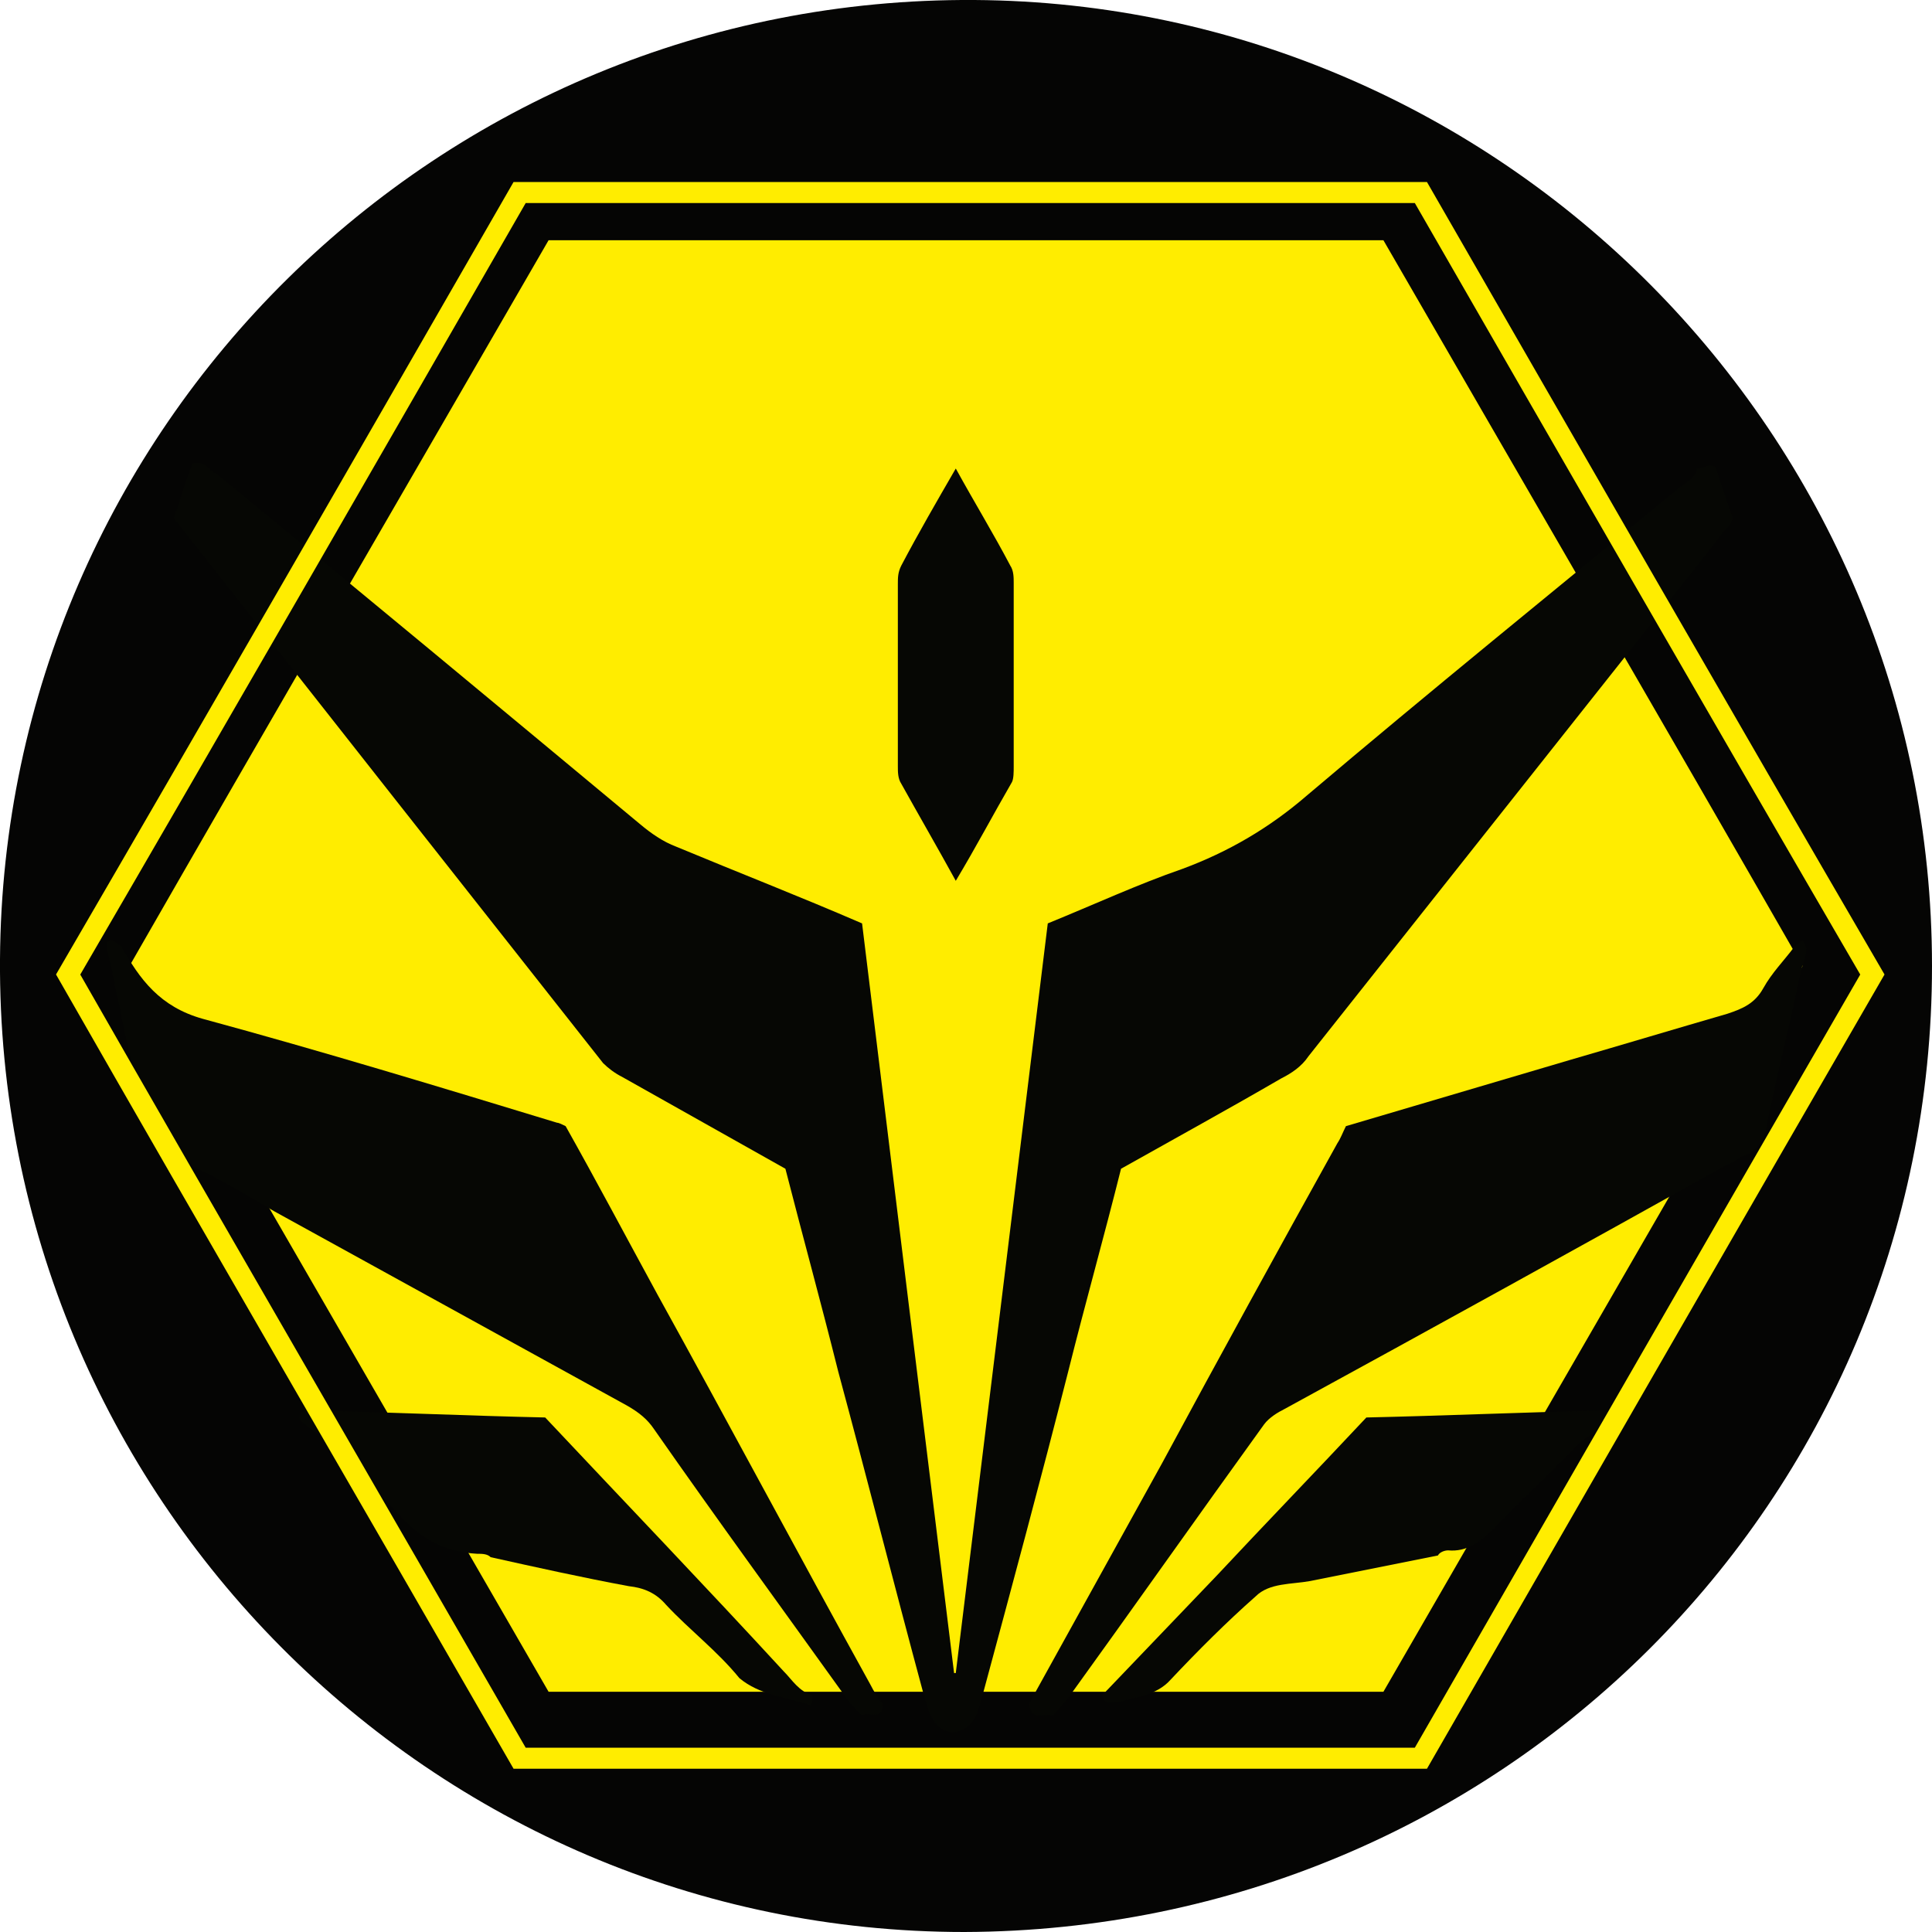 <svg enable-background="new 0 0 113.4 113.4" viewBox="0 0 113.4 113.4" xmlns="http://www.w3.org/2000/svg"><circle cx="57" cy="56.7" fill="#ffed00" r="55.1"/><path d="m113.4 56.7c0 31.4-25.3 56.6-56.8 56.7-31.3 0-56.8-25.6-56.6-57.1.2-31.2 25.7-56.5 57.2-56.3 30.9.2 56.2 25.5 56.2 56.7zm-81.2-42.6c-8.2 14.2-16.4 28.3-24.6 42.6l24.6 42.6h49l24.6-42.6c-8.2-14.3-16.4-28.4-24.6-42.6-16.3 0-32.6 0-49 0z" fill="#050504"/><g fill="#060704"><path d="m12.7 27.8c8.3 6.8 16.6 13.7 24.9 20.6.6.5 1.3 1 2.1 1.3 3.6 1.5 7.2 2.9 10.9 4.5 1.8 14.7 3.6 29.4 5.4 44h .1c1.8-14.7 3.6-29.3 5.4-44 2.7-1.1 5.3-2.3 7.9-3.2 2.7-1 5.1-2.4 7.3-4.3 7.2-6.1 14.6-12.1 21.9-18.1.4-.3.9-.5 1-1.1.4 0 .6-.3 1.1-.1.3 1 .7 2.1 1 3-.1.5-.5.7-.7 1-.1.1-.1.2-.2.3-7.9 10-16 20.2-24 30.3-.4.6-1 1-1.6 1.3-3.1 1.8-6.2 3.5-9.4 5.3-1 4-2.1 7.9-3.1 11.9-1.6 6.3-3.3 12.6-5 18.9-.3 1-.4 2.1-1.8 2.3-1.2-.2-1.4-1.3-1.7-2.3-1.7-6.3-3.3-12.6-5-18.9-1-4-2.1-8-3.1-11.9-3.2-1.8-6.4-3.6-9.6-5.4-.4-.2-.8-.5-1.1-.8-8.2-10.4-16.4-20.8-24.5-31.1-.2-.3-.5-.6-.7-.9.4-1.1.7-2.2 1.1-3.2.8-.2 1 .5 1.4.6z"/><path d="m7.1 55.5c1.1 2 2.3 3.6 4.8 4.3 7 1.9 13.9 4 20.8 6.1.1 0 .3.1.5.2 1.8 3.2 3.6 6.6 5.4 9.9 4.2 7.6 8.3 15.3 12.5 22.9.2.4.4.7.7 1.1 0 1.1-.9.4-1.2.7-.4-.4-.7-.7-.9-1-3.8-5.3-7.6-10.5-11.3-15.8-.4-.6-.9-1-1.6-1.4-6.9-3.8-13.8-7.6-20.7-11.4-1.9-1.1-3.8-2.3-5.9-3.1-.1-.1-.2-.1-.2-.2-1.9-.9-1.6-2.9-2-4.4-.7-2.5-1.1-5.1-1.7-7.6 0-.2 0-.4 0-.5.3-.3.5.1.8.2z"/><path d="m60.4 100c2.6-4.7 5.2-9.4 7.8-14.1 3.4-6.3 6.8-12.5 10.3-18.8.2-.3.3-.6.5-1 4.4-1.3 8.8-2.6 13.2-3.9 3.1-.9 6.1-1.8 9.2-2.7.9-.3 1.6-.6 2.1-1.5s1.2-1.6 1.8-2.4c.1-.1.3-.3.5-.4.5.6 0 1.3-.1 1.8-.6 3-1.4 6-2 9.1-.2.9-.6 1.5-1.5 1.8-.3.2-.6.4-.9.5-8.6 4.8-17.3 9.6-25.9 14.3-.4.2-.9.5-1.2.9-3.9 5.4-7.7 10.8-11.6 16.2-.3.3-.5.6-.8.9-.5-.2-1.3.4-1.4-.7z"/><path d="m18.6 82.8c4.5.1 8.9.3 13.4.4 4.7 5 9.4 9.9 14 14.9.5.5.9 1.2 1.7 1.4 0 .2 0 .4-.1.6-1.5-.5-3-.6-4.2-1.6-1.3-1.6-2.9-2.8-4.3-4.3-.6-.7-1.3-1-2.2-1.1-2.7-.5-5.4-1.1-8.1-1.7-.2-.2-.5-.2-.8-.2-1.7-.1-3-.7-4.2-1.9-1.9-2-3.7-4-5.9-5.7-.2-.1-.4-.3-.3-.6.4-.4.7-.2 1-.2z"/><path d="m64.7 99.5c2.2-2.3 4.5-4.7 6.7-7 2.9-3.1 5.8-6.1 8.8-9.3 4.5-.1 9.1-.3 13.6-.4.2 0 .5 0 .7.2-.3.9-1.3 1.2-1.9 1.8-1.6 1.7-3.3 3.2-4.9 4.9-.8.8-1.6 1.4-2.7 1.3-.2 0-.5.1-.6.3-2.5.5-5 1-7.5 1.5-1.1.2-2.4.1-3.2.9-1.7 1.5-3.4 3.2-5 4.9-.8.9-2 1-3 1.3-.5 0-.9.2-1-.4z"/><path d="m56.1 27.5c1.1 2 2.2 3.8 3.2 5.7.2.3.2.7.2 1v10.8c0 .3 0 .7-.1.9-1.1 1.9-2.1 3.8-3.3 5.8-1.1-2-2.2-3.9-3.2-5.7-.2-.3-.2-.7-.2-1 0-3.6 0-7.1 0-10.7 0-.4 0-.7.2-1.1 1-1.9 2.1-3.8 3.2-5.7z"/></g><path d="m30.5 11.3h52.9c8.8 15.3 17.6 30.6 26.5 45.9-8.9 15.4-17.7 30.7-26.5 46-17.6 0-35.2 0-52.9 0-8.8-15.3-17.7-30.6-26.5-46 8.9-15.3 17.7-30.6 26.5-45.9z" fill="none" stroke="#ffed00" stroke-miterlimit="10" stroke-width="1.233"/></svg>
